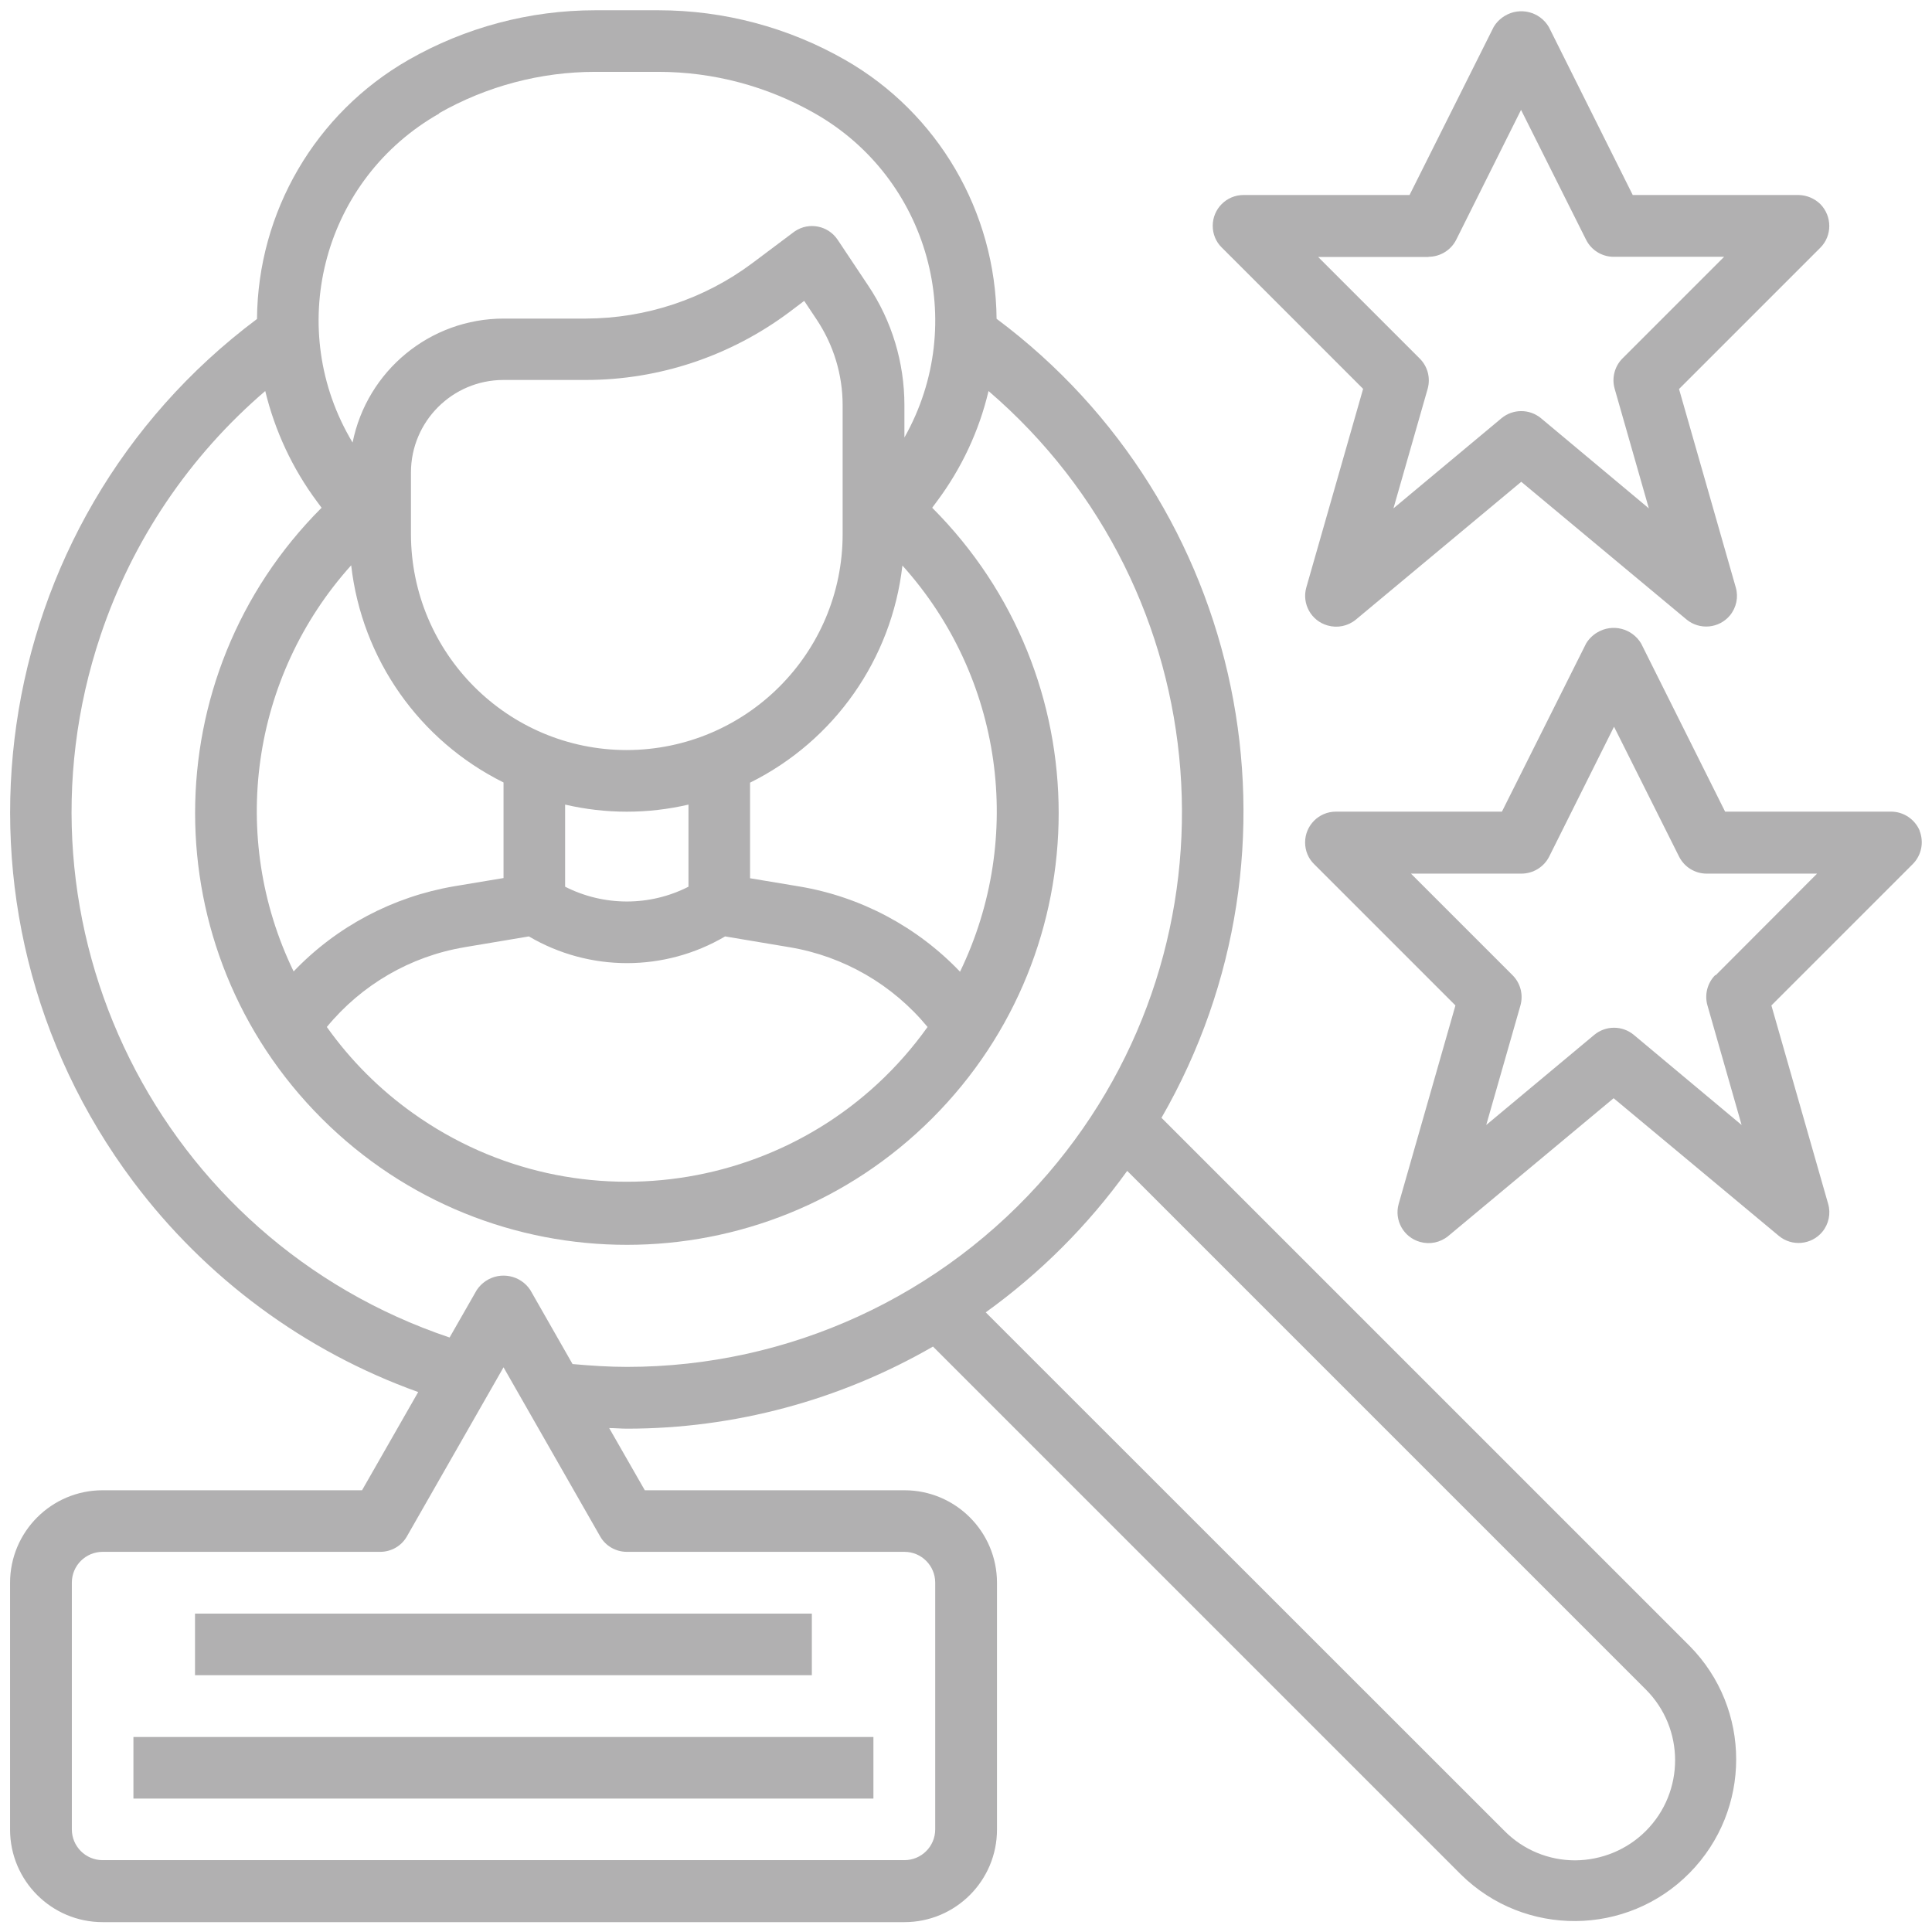<?xml version="1.0" encoding="UTF-8"?>
<svg id="Layer_1" data-name="Layer 1" xmlns="http://www.w3.org/2000/svg" viewBox="0 0 96 96">
  <path d="M57.71,55.55c7.72-13.4,4.2-30.46-8.19-39.71-.05-5.32-2.91-10.22-7.52-12.86-2.83-1.62-6.03-2.47-9.29-2.47h-3.13c-3.26,0-6.46.85-9.29,2.47-4.62,2.65-7.48,7.55-7.52,12.87C-.77,25.98-3.52,45.17,6.62,58.71c3.6,4.8,8.52,8.44,14.16,10.46l-2.79,4.88H5.1c-2.54,0-4.6,2.06-4.6,4.6h0v12.26c0,2.54,2.06,4.6,4.6,4.6h39.84c2.54,0,4.6-2.06,4.6-4.6h0v-12.26c0-2.54-2.06-4.6-4.6-4.6h-12.9l-1.77-3.09c.29,0,.59.03.88.03,5.34,0,10.58-1.41,15.21-4.08l26.24,26.24c3.16,3.11,8.25,3.07,11.36-.09,3.08-3.13,3.08-8.15,0-11.27l-26.24-26.24ZM21.81,5.63c2.37-1.35,5.05-2.06,7.77-2.06h3.13c2.73,0,5.4.71,7.77,2.06,5.67,3.22,7.67,10.43,4.46,16.11v-1.6c0-2.12-.62-4.19-1.8-5.95l-1.52-2.28c-.47-.7-1.42-.89-2.12-.42-.02.02-.05.03-.07.05l-2.04,1.53c-2.39,1.79-5.29,2.75-8.27,2.76h-4.09c-3.65,0-6.79,2.58-7.51,6.16-3.36-5.59-1.55-12.84,4.05-16.2.08-.05.17-.1.26-.15ZM25.02,38.88v4.75l-2.46.41c-3.04.52-5.84,2-7.97,4.23-3.24-6.68-2.11-14.66,2.86-20.18.53,4.65,3.38,8.71,7.57,10.79ZM28.08,39.98c2.02.47,4.11.47,6.13,0v4.08c-1.92.98-4.2.98-6.13,0v-4.08ZM31.15,37.27c-5.92,0-10.72-4.8-10.73-10.73v-3.06c0-2.54,2.06-4.6,4.6-4.6h4.09c3.65,0,7.19-1.19,10.11-3.37l.74-.56.62.93c.84,1.26,1.29,2.74,1.29,4.25v6.41c0,5.92-4.8,10.72-10.73,10.73ZM23.06,47.07l3.22-.54c3.01,1.77,6.74,1.77,9.75,0l3.22.54c2.68.45,5.11,1.86,6.84,3.96-5.88,8.24-17.32,10.16-25.56,4.29-1.66-1.18-3.11-2.63-4.29-4.29,1.73-2.1,4.15-3.51,6.83-3.96h0ZM47.7,48.28c-2.13-2.23-4.93-3.72-7.97-4.23l-2.46-.41v-4.75c4.19-2.08,7.04-6.14,7.57-10.79,4.97,5.52,6.1,13.5,2.86,20.19h0ZM44.94,77.11c.85,0,1.53.69,1.53,1.53v12.26c0,.85-.69,1.53-1.53,1.53H5.1c-.85,0-1.53-.69-1.53-1.53v-12.26c0-.85.69-1.53,1.53-1.53h13.79c.55,0,1.06-.29,1.33-.77l4.8-8.4,4.8,8.4c.27.48.78.77,1.33.77h13.79ZM28.45,67.78l-2.1-3.68c-.48-.73-1.47-.94-2.21-.45-.18.12-.33.27-.45.45l-1.35,2.36C7.91,61.61.15,45.99,5,31.56c1.58-4.71,4.41-8.9,8.18-12.13.48,1.98,1.35,3.85,2.57,5.49l.23.31c-8.38,8.38-8.38,21.96,0,30.34,8.38,8.38,21.96,8.38,30.34,0,8.38-8.38,8.38-21.96,0-30.34l.23-.31c1.22-1.63,2.1-3.5,2.57-5.49,11.55,9.92,12.88,27.32,2.96,38.88-5.24,6.1-12.88,9.61-20.92,9.61-.9,0-1.8-.06-2.7-.14ZM78.27,92.44c-1.32,0-2.58-.52-3.51-1.46l-25.78-25.77c2.71-1.95,5.08-4.32,7.03-7.03l25.77,25.77c1.94,1.94,1.94,5.09,0,7.03-.93.93-2.19,1.45-3.51,1.46Z" fill="#b1b0b1"/>
  <path d="M67.73,19.33l-2.82,9.86c-.23.81.24,1.66,1.06,1.89.49.14,1.01.03,1.4-.29l8.22-6.85,8.21,6.84c.65.54,1.62.45,2.16-.2.32-.39.43-.91.29-1.39l-2.82-9.86,7.02-7.02c.6-.6.59-1.57,0-2.17-.29-.28-.67-.44-1.07-.45h-8.25l-4.17-8.35c-.45-.76-1.43-1.01-2.19-.55-.23.14-.42.33-.55.55l-4.18,8.35h-8.25c-.85,0-1.53.69-1.53,1.53,0,.41.16.8.45,1.08l7.02,7.02ZM70.98,12.76c.58,0,1.12-.33,1.38-.85l3.22-6.45,3.23,6.45c.26.52.79.85,1.37.85h5.49l-5.05,5.05c-.39.39-.54.97-.39,1.5l1.7,5.95-5.36-4.48c-.57-.47-1.39-.47-1.96,0l-5.37,4.48,1.7-5.94c.15-.54,0-1.11-.39-1.5l-5.05-5.05h5.49Z" fill="#b1b0b1"/>
  <path d="M95.39,41.28c-.24-.57-.8-.95-1.42-.95h-8.25l-4.17-8.35c-.45-.76-1.43-1.01-2.19-.55-.23.14-.42.33-.55.55l-4.18,8.35h-8.25c-.85,0-1.53.69-1.53,1.53,0,.41.16.8.45,1.08l7.02,7.02-2.82,9.86c-.23.81.24,1.66,1.06,1.89.49.14,1.01.03,1.4-.29l8.22-6.85,8.21,6.84c.65.54,1.62.45,2.16-.2.32-.39.43-.91.29-1.39l-2.82-9.86,7.02-7.02c.44-.44.57-1.09.34-1.67ZM85.23,48.45c-.39.39-.54.97-.39,1.5l1.7,5.95-5.36-4.48c-.57-.47-1.39-.47-1.96,0l-5.37,4.48,1.7-5.94c.15-.54,0-1.11-.39-1.5l-5.05-5.05h5.49c.58,0,1.12-.33,1.38-.85l3.22-6.45,3.23,6.45c.26.52.79.85,1.37.85h5.49l-5.04,5.05Z" fill="#b1b0b1"/>
  <rect x="6.63" y="86.31" width="36.77" height="3.06" fill="#b1b0b1"/>
  <rect x="9.69" y="80.18" width="30.65" height="3.06" fill="#b1b0b1"/>
</svg>